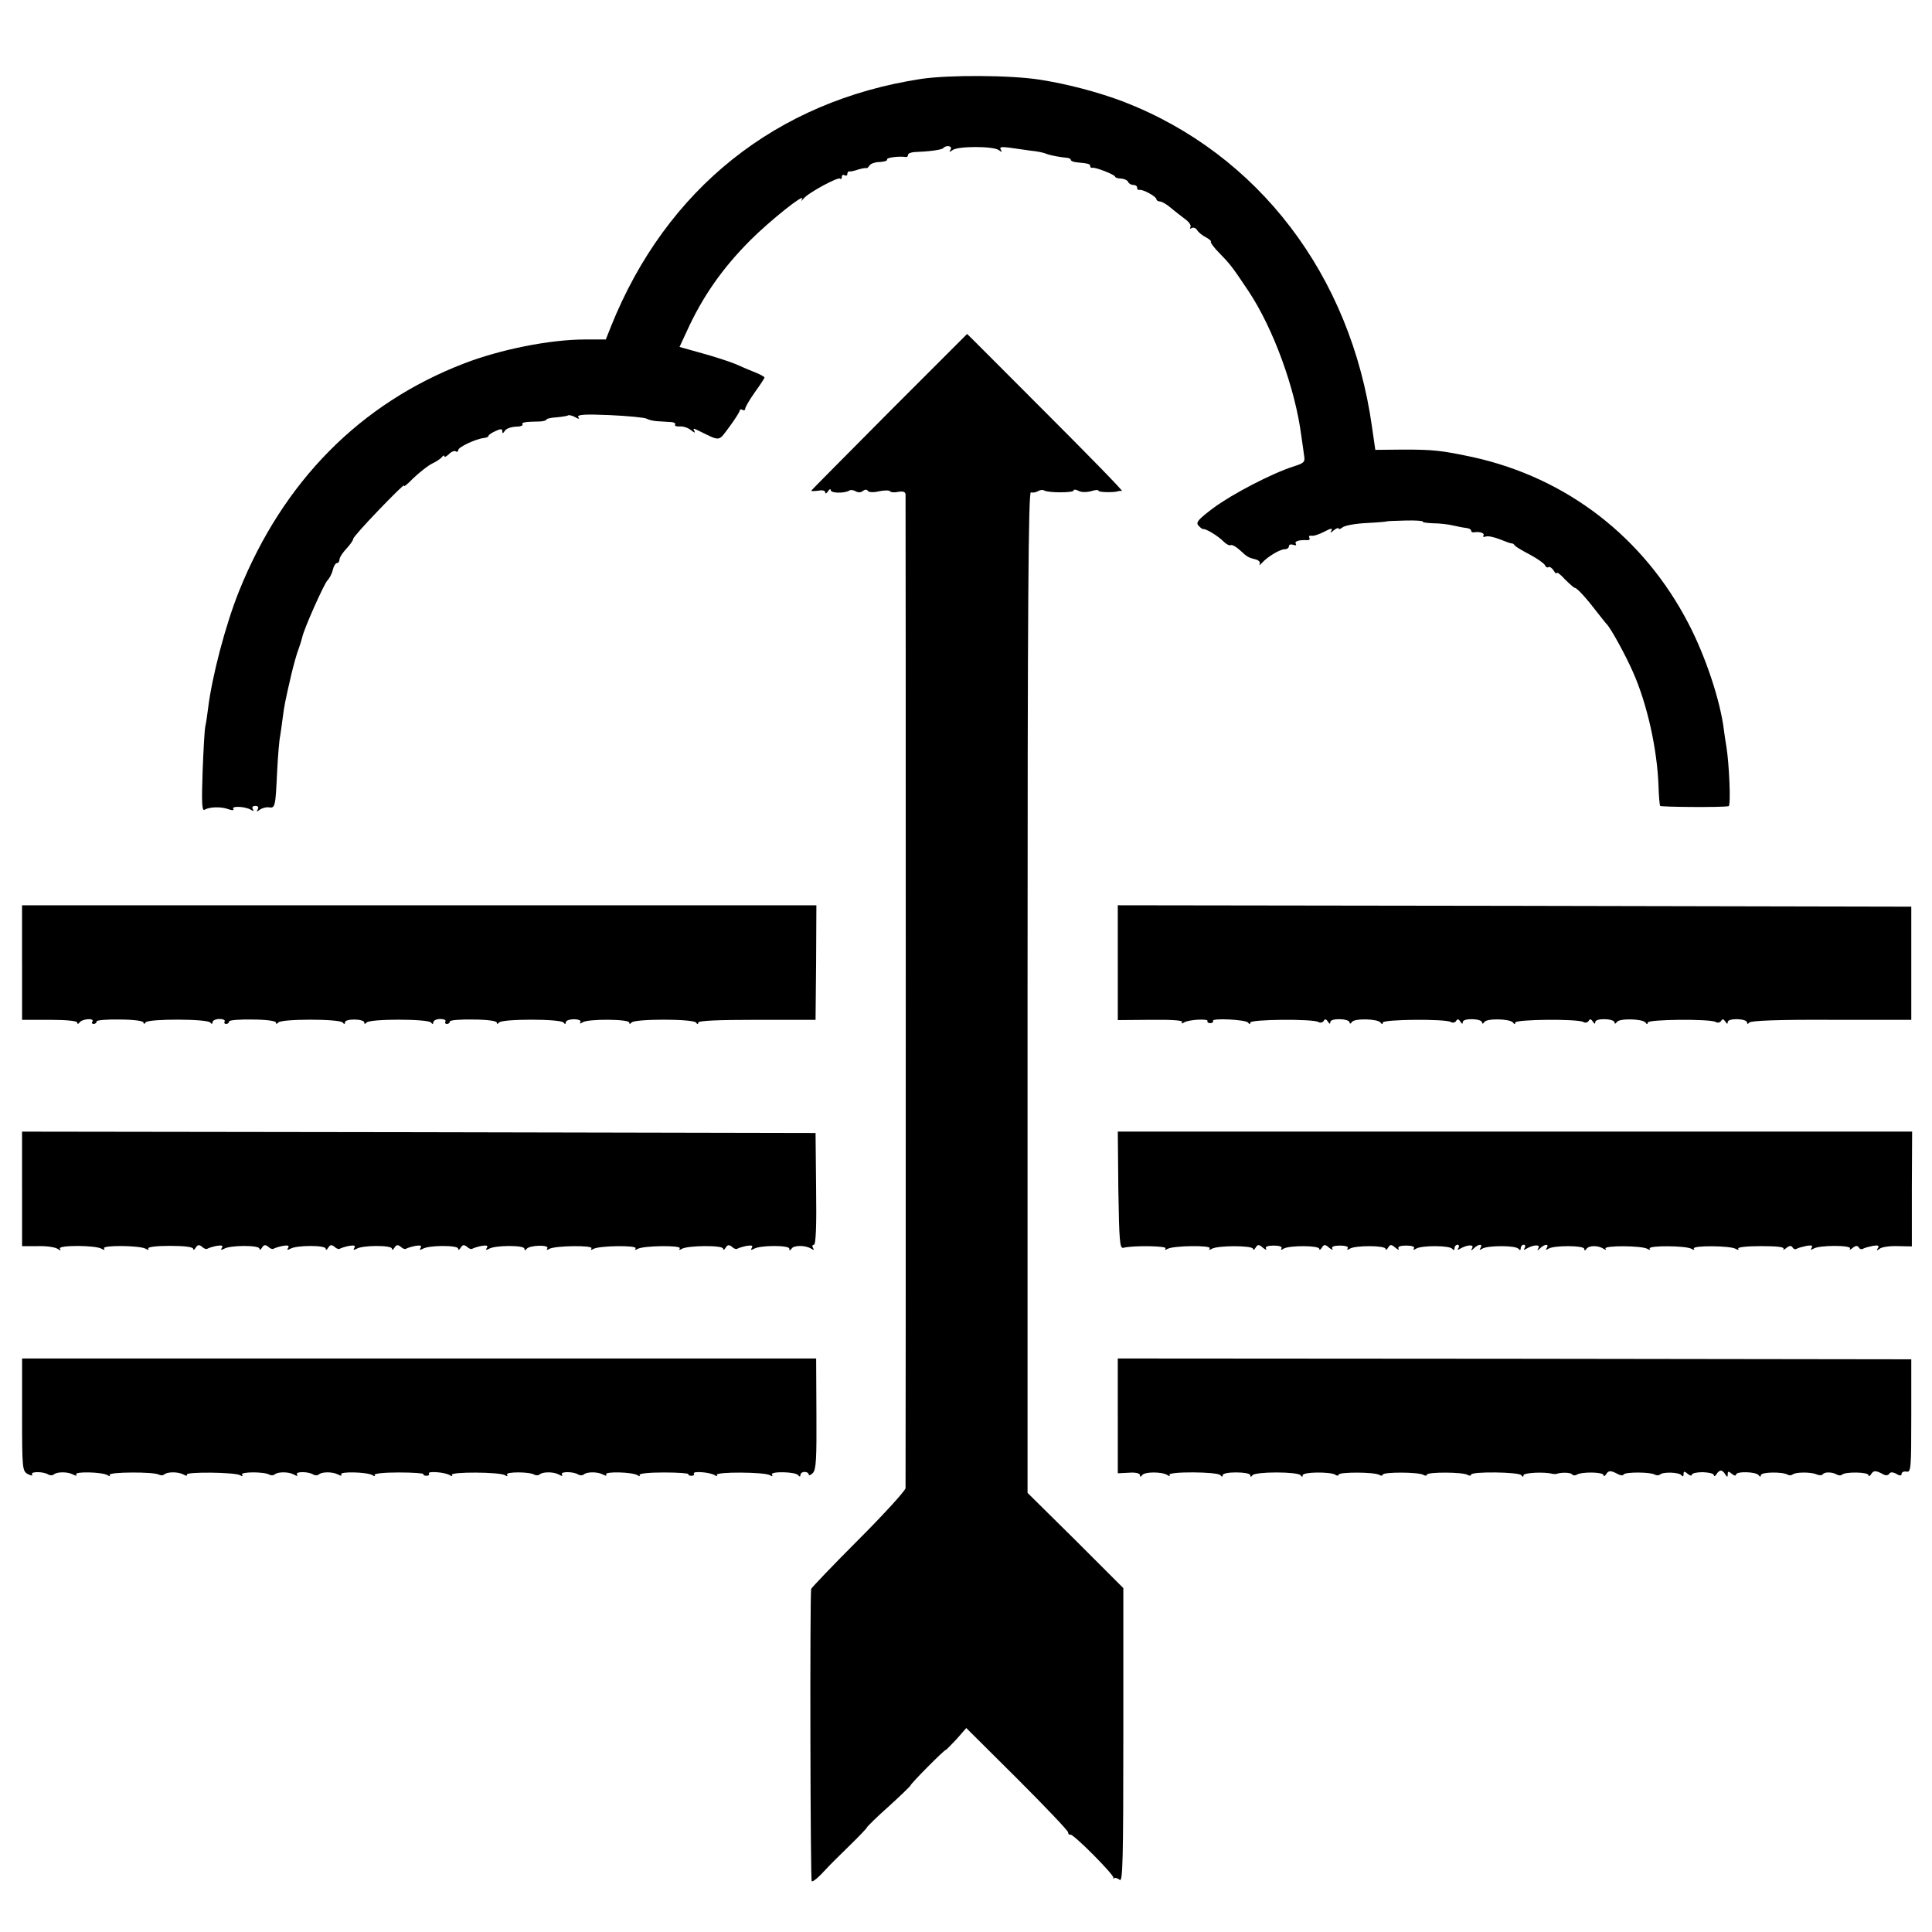 <?xml version="1.0" standalone="no"?>
<!DOCTYPE svg PUBLIC "-//W3C//DTD SVG 20010904//EN"
 "http://www.w3.org/TR/2001/REC-SVG-20010904/DTD/svg10.dtd">
<svg version="1.0" xmlns="http://www.w3.org/2000/svg"
 width="700pt" height="700pt" viewBox="0 0 700 700"
 preserveAspectRatio="xMidYMid meet">
<g transform="translate(0,700) scale(0.1,-0.1)"
fill="#000000" stroke="none">
<path d="M3337 6714 c-524 -80 -923 -398 -1123 -896 l-19 -48 -75 0 c-127 0
-307 -36 -439 -87 -376 -145 -655 -427 -815 -825 -49 -122 -98 -309 -112 -424
-3 -23 -7 -53 -10 -65 -3 -13 -7 -88 -10 -167 -4 -111 -2 -142 7 -136 18 11
61 12 87 2 14 -5 21 -4 17 1 -7 12 45 9 64 -3 10 -6 12 -5 7 2 -4 7 -1 12 9
12 10 0 13 -5 9 -12 -6 -10 -4 -10 7 -2 8 6 22 10 32 9 24 -4 25 0 31 128 3
60 8 118 11 130 2 12 6 41 9 64 6 47 9 62 31 157 9 38 21 81 27 95 5 14 11 33
13 42 6 30 79 194 92 207 7 7 16 24 19 38 3 13 10 24 15 24 5 0 9 6 9 13 0 7
11 24 25 39 14 15 25 31 25 36 0 5 43 53 96 108 52 54 92 93 88 85 -4 -8 11 3
32 25 22 21 53 46 69 54 17 8 33 19 37 25 4 5 8 6 8 2 0 -5 7 -1 16 7 8 9 20
14 25 11 5 -4 9 -1 9 4 0 11 64 41 93 44 9 1 17 4 17 8 0 3 11 11 25 17 19 9
25 9 25 -1 0 -8 3 -8 9 2 5 8 22 14 39 15 17 0 28 4 25 9 -4 7 11 9 65 10 12
1 22 4 22 7 0 3 17 7 37 8 21 2 39 5 41 7 3 2 14 0 25 -6 14 -8 18 -8 12 0 -5
9 25 11 115 7 66 -3 126 -9 133 -13 7 -4 23 -8 37 -9 14 -1 35 -2 48 -3 13 0
21 -5 18 -9 -3 -5 5 -8 17 -7 12 1 31 -5 41 -14 12 -9 16 -11 12 -3 -6 10 -4
11 10 4 87 -42 75 -44 117 12 20 27 37 54 37 58 0 5 5 6 10 3 6 -3 10 -1 10 4
0 6 16 33 35 60 19 26 35 51 35 53 0 3 -15 11 -32 18 -18 7 -51 21 -73 31 -22
9 -77 27 -121 39 l-82 23 26 56 c58 128 131 231 231 331 71 71 199 173 187
149 -5 -10 -4 -9 6 2 17 21 125 79 132 72 3 -4 6 -1 6 6 0 7 5 9 10 6 6 -3 10
-1 10 4 0 6 3 11 8 10 4 -1 18 2 32 7 14 4 27 6 29 5 2 -2 7 3 11 9 4 7 21 13
38 13 17 1 28 5 26 9 -4 7 44 13 69 9 4 0 7 3 7 8 0 5 10 9 23 10 54 2 98 8
104 14 12 13 35 8 27 -5 -6 -10 -5 -10 7 -2 18 15 149 15 168 0 11 -8 13 -8 7
2 -6 9 2 11 31 7 21 -3 56 -8 78 -11 22 -2 47 -7 55 -11 15 -6 53 -13 78 -15
6 -1 12 -4 12 -8 0 -3 9 -7 20 -8 43 -4 50 -6 50 -14 0 -4 3 -7 8 -6 10 3 82
-25 82 -32 0 -3 10 -7 22 -7 13 -1 24 -7 26 -13 2 -5 10 -10 18 -10 8 0 14 -4
14 -10 0 -6 3 -9 8 -8 12 3 62 -24 62 -34 0 -4 6 -8 13 -8 6 0 24 -10 39 -23
14 -12 38 -30 52 -41 14 -10 23 -23 19 -29 -3 -6 -1 -7 5 -3 6 3 14 0 19 -7 4
-8 19 -20 31 -26 13 -7 22 -15 19 -17 -2 -3 12 -22 32 -42 37 -38 44 -46 106
-139 89 -135 168 -351 190 -523 4 -25 8 -57 10 -71 4 -23 0 -27 -38 -39 -76
-24 -221 -99 -290 -150 -56 -42 -65 -53 -55 -64 7 -8 15 -14 18 -13 9 2 55
-26 73 -45 10 -10 22 -16 26 -13 5 2 19 -5 33 -18 27 -25 30 -27 58 -34 11 -3
17 -10 14 -17 -3 -6 0 -4 8 4 19 22 65 50 83 50 8 0 15 5 15 11 0 6 7 8 16 5
8 -3 12 -2 9 4 -6 9 10 14 42 13 7 -1 10 4 7 9 -3 5 0 8 7 7 8 -2 29 5 48 15
22 12 31 13 25 4 -6 -10 -4 -10 9 1 9 7 17 10 17 6 0 -4 6 -2 14 4 8 7 47 14
88 16 40 2 73 5 73 6 0 1 30 2 67 3 36 1 65 -1 63 -4 -2 -3 16 -5 38 -6 23 0
56 -4 72 -8 17 -4 38 -8 48 -9 9 -1 17 -5 17 -9 0 -4 3 -7 8 -7 22 4 42 -2 37
-11 -3 -5 0 -7 8 -4 8 3 31 -2 51 -10 20 -8 39 -15 43 -15 3 1 9 -3 12 -8 3
-4 28 -19 55 -33 26 -14 50 -31 53 -37 3 -7 9 -11 13 -8 5 3 13 -3 19 -12 6
-10 11 -14 11 -9 0 5 14 -5 30 -23 17 -17 33 -31 36 -31 8 0 44 -40 82 -90 15
-19 29 -37 32 -40 14 -12 69 -112 97 -176 51 -115 87 -277 92 -410 1 -37 4
-71 6 -74 3 -4 220 -6 248 -1 9 1 2 155 -8 216 -3 16 -7 44 -9 60 -13 106 -66
266 -128 385 -162 313 -441 529 -783 604 -113 24 -142 27 -250 27 l-102 -1
-12 83 c-77 550 -412 989 -899 1178 -92 35 -202 64 -303 80 -107 17 -330 18
-432 3z"/>
<path d="M3224 5510 c-153 -154 -281 -283 -284 -287 -3 -3 7 -3 23 -1 16 3 27
1 27 -6 0 -6 5 -4 10 4 5 8 10 10 10 4 0 -11 48 -12 66 -2 5 4 16 3 24 -2 9
-5 19 -5 26 1 8 6 14 6 18 1 3 -6 21 -7 41 -2 19 4 37 4 40 0 2 -4 16 -5 30
-2 17 3 25 0 26 -9 1 -18 1 -3579 0 -3601 -1 -9 -77 -93 -171 -187 -93 -93
-170 -174 -171 -178 -5 -35 -3 -1056 2 -1059 5 -3 24 13 56 48 6 7 41 42 77
77 36 35 66 66 67 70 1 3 36 38 79 76 43 39 78 73 79 76 1 7 122 129 128 129
2 0 19 18 39 39 l35 40 185 -184 c101 -101 184 -188 184 -194 0 -6 4 -10 8 -8
11 3 162 -149 156 -157 -2 -3 -1 -4 3 -1 3 3 12 0 20 -6 11 -10 13 77 13 523
l0 534 -173 173 -174 172 0 1815 c0 1387 3 1814 12 1810 7 -2 18 0 25 4 8 5
18 6 23 3 14 -9 107 -9 107 0 0 4 7 4 17 -1 9 -6 29 -6 45 -2 15 5 28 6 28 2
0 -6 56 -7 70 -2 3 1 10 2 15 1 6 -1 -118 126 -275 283 -157 157 -285 286
-286 286 0 0 -126 -126 -280 -280z"/>
<path d="M80 3512 l0 -207 100 0 c61 0 100 -4 100 -10 0 -6 3 -6 8 0 9 14 55
17 47 4 -4 -5 -1 -9 4 -9 6 0 11 4 11 9 0 5 38 8 85 7 49 0 85 -5 85 -11 0 -6
3 -6 8 1 9 13 224 13 234 -1 5 -6 8 -6 8 1 0 6 11 12 25 12 13 0 22 -4 19 -9
-3 -5 0 -9 5 -9 6 0 11 4 11 9 0 5 38 8 85 7 49 0 85 -5 85 -11 0 -6 3 -6 8 0
9 14 224 14 234 0 5 -7 8 -6 8 1 0 14 70 13 70 -1 0 -6 3 -6 8 0 9 14 224 14
234 0 5 -7 8 -6 8 1 0 6 11 12 25 12 13 0 22 -4 19 -9 -3 -5 0 -9 5 -9 6 0 11
4 11 9 0 5 38 8 85 7 49 0 85 -5 85 -11 0 -6 3 -6 8 0 9 14 224 14 234 0 5 -7
8 -6 8 1 0 6 13 11 30 11 16 0 27 -5 23 -10 -4 -6 -1 -7 8 -1 19 13 169 12
169 -1 0 -6 3 -6 8 0 9 14 224 14 234 0 5 -7 8 -7 8 0 0 7 74 10 213 10 l212
0 2 208 1 207 -1439 0 -1439 0 0 -208z"/>
<path d="M4050 3512 l0 -208 119 1 c75 1 118 -2 114 -8 -4 -6 -1 -7 8 -1 17
10 90 14 84 4 -2 -3 2 -7 10 -7 8 0 12 4 10 8 -7 11 119 5 127 -6 5 -7 8 -7 8
0 0 12 228 14 247 2 6 -4 15 -2 19 4 4 8 9 7 15 -2 6 -10 9 -10 9 -2 0 15 70
13 70 -2 0 -5 4 -5 8 2 9 14 94 12 104 -2 5 -7 8 -7 8 0 0 12 228 14 247 2 6
-4 15 -2 19 4 4 8 9 7 15 -2 6 -10 9 -10 9 -2 0 15 70 13 70 -2 0 -5 4 -5 8 2
9 14 94 12 104 -2 5 -7 8 -7 8 0 0 12 228 14 247 2 6 -4 15 -2 19 4 4 8 9 7
15 -2 6 -10 9 -10 9 -2 0 15 70 13 70 -2 0 -5 4 -5 8 2 9 14 94 12 104 -2 5
-7 8 -7 8 0 0 12 228 14 247 2 6 -4 15 -2 19 4 4 8 9 7 15 -2 6 -10 9 -10 9
-2 0 15 70 13 70 -2 0 -6 3 -6 8 0 4 7 107 11 297 10 l290 0 0 205 0 205
-1437 3 -1438 2 0 -208z"/>
<path d="M80 2693 l0 -208 58 0 c31 1 63 -4 71 -10 11 -7 13 -7 8 1 -8 13 131
13 152 -1 9 -5 12 -4 8 2 -8 12 132 11 152 -2 9 -5 12 -4 8 1 -3 6 29 10 79
10 52 0 84 -4 84 -11 0 -5 4 -4 9 4 7 12 13 12 24 3 7 -7 16 -9 19 -6 3 2 18
7 33 10 19 3 24 1 19 -7 -5 -8 -3 -9 7 -4 21 14 129 14 129 1 0 -6 4 -5 9 3 7
12 13 12 24 3 7 -7 16 -9 19 -6 3 2 18 7 33 10 19 3 24 1 19 -7 -5 -8 -3 -9 7
-4 21 14 129 14 129 1 0 -6 4 -5 9 3 7 12 13 12 24 3 7 -7 16 -9 19 -6 3 2 18
7 33 10 19 3 24 1 19 -7 -5 -8 -3 -9 7 -4 21 14 129 14 129 1 0 -6 4 -5 9 3 7
12 13 12 24 3 7 -7 16 -9 19 -6 3 2 18 7 33 10 19 3 24 1 19 -7 -5 -8 -3 -9 7
-4 21 14 129 14 129 1 0 -6 4 -5 9 3 7 12 13 12 24 3 7 -7 16 -9 19 -6 3 2 18
7 33 10 19 3 24 1 19 -7 -5 -8 -3 -9 7 -4 21 14 129 14 129 1 0 -7 3 -7 8 -1
10 14 84 16 75 2 -4 -6 -1 -7 7 -2 20 12 160 14 153 2 -4 -6 -1 -7 7 -2 20 12
160 14 153 2 -4 -6 -1 -7 7 -2 20 12 160 14 153 2 -4 -6 -1 -7 7 -2 21 13 150
14 150 1 0 -6 4 -5 9 3 7 12 13 12 24 3 7 -7 16 -9 19 -6 3 2 18 7 33 10 19 3
24 1 19 -7 -5 -8 -3 -9 7 -4 21 14 129 14 129 1 0 -8 2 -8 8 0 8 13 50 13 71
0 10 -6 12 -5 7 2 -4 7 -3 12 3 12 7 0 10 68 8 203 l-2 202 -1437 3 -1438 2 0
-207z"/>
<path d="M4052 2688 c3 -184 5 -212 18 -209 35 9 159 7 153 -2 -4 -6 -1 -7 7
-2 20 12 160 14 153 2 -4 -6 -1 -7 7 -2 20 13 150 13 150 0 0 -5 4 -4 9 4 8
13 12 13 27 0 10 -8 15 -9 11 -3 -4 7 6 11 28 11 20 0 32 -4 28 -10 -4 -6 -1
-7 8 -1 20 12 129 12 129 -1 0 -5 4 -4 9 4 8 13 12 13 27 0 10 -8 15 -9 11 -3
-4 7 6 11 28 11 20 0 32 -4 28 -10 -4 -6 -1 -7 8 -1 20 12 129 12 129 -1 0 -5
4 -4 9 4 8 13 12 13 27 0 10 -8 15 -9 11 -3 -4 7 6 11 28 11 20 0 32 -4 28
-10 -4 -6 -1 -7 8 -1 20 12 122 12 131 -1 5 -6 8 -5 8 3 0 6 5 12 11 12 5 0 7
-5 3 -12 -5 -7 -3 -8 7 -2 24 14 51 16 43 2 -6 -10 -4 -11 7 0 16 15 33 16 23
0 -5 -7 -3 -8 7 -2 20 12 122 12 131 -1 5 -6 8 -5 8 3 0 6 5 12 11 12 5 0 7
-5 3 -12 -5 -7 -3 -8 7 -2 24 14 51 16 43 2 -6 -10 -4 -11 7 0 16 15 33 16 23
0 -5 -7 -3 -8 7 -2 20 12 129 12 129 -1 0 -7 3 -7 8 0 9 13 42 13 61 1 9 -6
12 -5 8 0 -7 12 133 11 152 -1 9 -5 12 -4 8 1 -7 12 133 11 152 -1 9 -5 12 -4
8 1 -7 12 133 11 152 -1 8 -5 12 -4 9 1 -4 5 32 9 82 9 57 0 86 -3 82 -10 -3
-5 1 -4 10 3 11 9 18 10 23 2 3 -6 11 -8 16 -4 5 3 21 7 35 10 18 3 23 1 18
-7 -5 -8 -3 -9 7 -3 21 13 139 13 132 0 -4 -6 0 -5 9 2 11 9 18 10 23 2 3 -6
11 -8 16 -4 5 3 21 7 35 10 19 3 24 1 18 -8 -6 -10 -4 -10 7 -2 8 6 37 10 65
9 l51 -1 0 208 1 208 -1439 0 -1439 0 2 -212z"/>
<path d="M80 1875 c0 -198 1 -205 21 -216 13 -6 19 -7 15 -1 -7 11 42 11 60
-1 6 -3 14 -3 18 0 11 11 50 11 70 1 11 -6 16 -6 12 0 -7 11 94 9 114 -3 7 -5
11 -4 7 1 -6 11 162 12 179 1 6 -3 14 -3 18 0 11 11 50 11 70 1 10 -6 16 -6
13 -1 -7 11 175 9 193 -2 8 -5 11 -4 7 2 -7 11 82 11 99 0 6 -3 14 -3 18 0 11
11 50 11 70 1 12 -7 16 -7 12 0 -7 11 42 11 60 -1 6 -3 14 -3 18 0 11 11 50
11 70 1 11 -6 16 -6 12 0 -7 11 94 9 114 -3 7 -5 11 -4 7 1 -3 5 35 9 88 9 51
0 91 -3 89 -6 -1 -3 3 -6 11 -6 8 0 12 4 9 8 -6 10 59 5 76 -6 8 -5 11 -4 7 1
-7 12 174 11 193 -1 8 -5 11 -4 7 2 -7 11 82 11 99 0 6 -3 14 -3 18 0 11 11
50 11 70 1 12 -7 16 -7 12 0 -7 11 42 11 60 -1 6 -3 14 -3 18 0 11 11 50 11
70 1 11 -6 16 -6 12 0 -7 11 94 9 114 -3 7 -5 11 -4 7 1 -3 5 35 9 88 9 51 0
91 -3 89 -6 -1 -3 3 -6 11 -6 8 0 12 4 9 8 -6 10 59 5 76 -6 8 -5 11 -4 7 1
-7 12 174 11 193 -1 8 -5 11 -4 7 2 -8 13 86 11 95 -2 5 -6 8 -6 8 1 0 6 7 11
15 11 8 0 15 -4 15 -9 0 -5 7 -3 15 5 12 12 14 52 13 215 l-1 200 -1438 0
-1439 0 0 -203z"/>
<path d="M4050 1870 l0 -208 40 2 c23 2 40 -2 40 -8 0 -8 3 -8 8 -1 8 13 71
13 91 1 9 -6 12 -5 8 0 -8 13 176 12 185 -1 5 -7 8 -6 8 0 0 14 100 13 100 0
0 -7 3 -7 8 0 4 6 43 10 87 10 44 0 83 -4 87 -10 5 -7 8 -7 8 0 0 12 99 13
118 2 6 -5 12 -4 12 0 0 10 131 10 148 -1 6 -4 12 -3 12 1 0 10 131 10 148 -1
6 -4 12 -3 12 1 0 10 131 10 148 -1 6 -4 12 -3 12 1 0 12 174 10 182 -2 5 -7
8 -7 8 0 0 9 75 13 105 5 6 -1 12 -1 15 0 17 6 52 5 56 -2 3 -4 11 -5 17 -1
18 11 97 10 97 -2 0 -5 4 -4 9 3 9 15 17 15 43 1 9 -5 19 -6 21 -1 6 9 98 9
113 -1 6 -3 14 -3 18 0 10 11 70 9 78 -2 5 -6 8 -5 8 4 0 11 3 11 15 1 8 -7
15 -8 15 -3 0 5 18 9 40 9 22 -1 40 -5 40 -11 0 -5 4 -4 9 3 4 8 12 14 16 14
4 0 12 -6 16 -14 7 -11 9 -11 9 1 0 11 3 11 15 1 8 -7 15 -8 15 -3 0 13 73 11
82 -2 5 -7 8 -6 8 0 0 12 79 13 97 2 5 -3 13 -3 17 0 10 10 68 10 88 1 9 -4
19 -4 22 0 6 10 36 9 52 -1 6 -3 14 -4 18 0 11 11 96 10 96 -2 0 -5 4 -4 9 3
9 15 17 15 43 1 10 -6 19 -5 23 1 4 7 13 7 26 0 13 -8 19 -7 19 0 0 6 8 10 18
8 16 -3 17 12 17 202 l0 205 -1437 2 -1438 1 0 -208z"/>
</g>
</svg>
